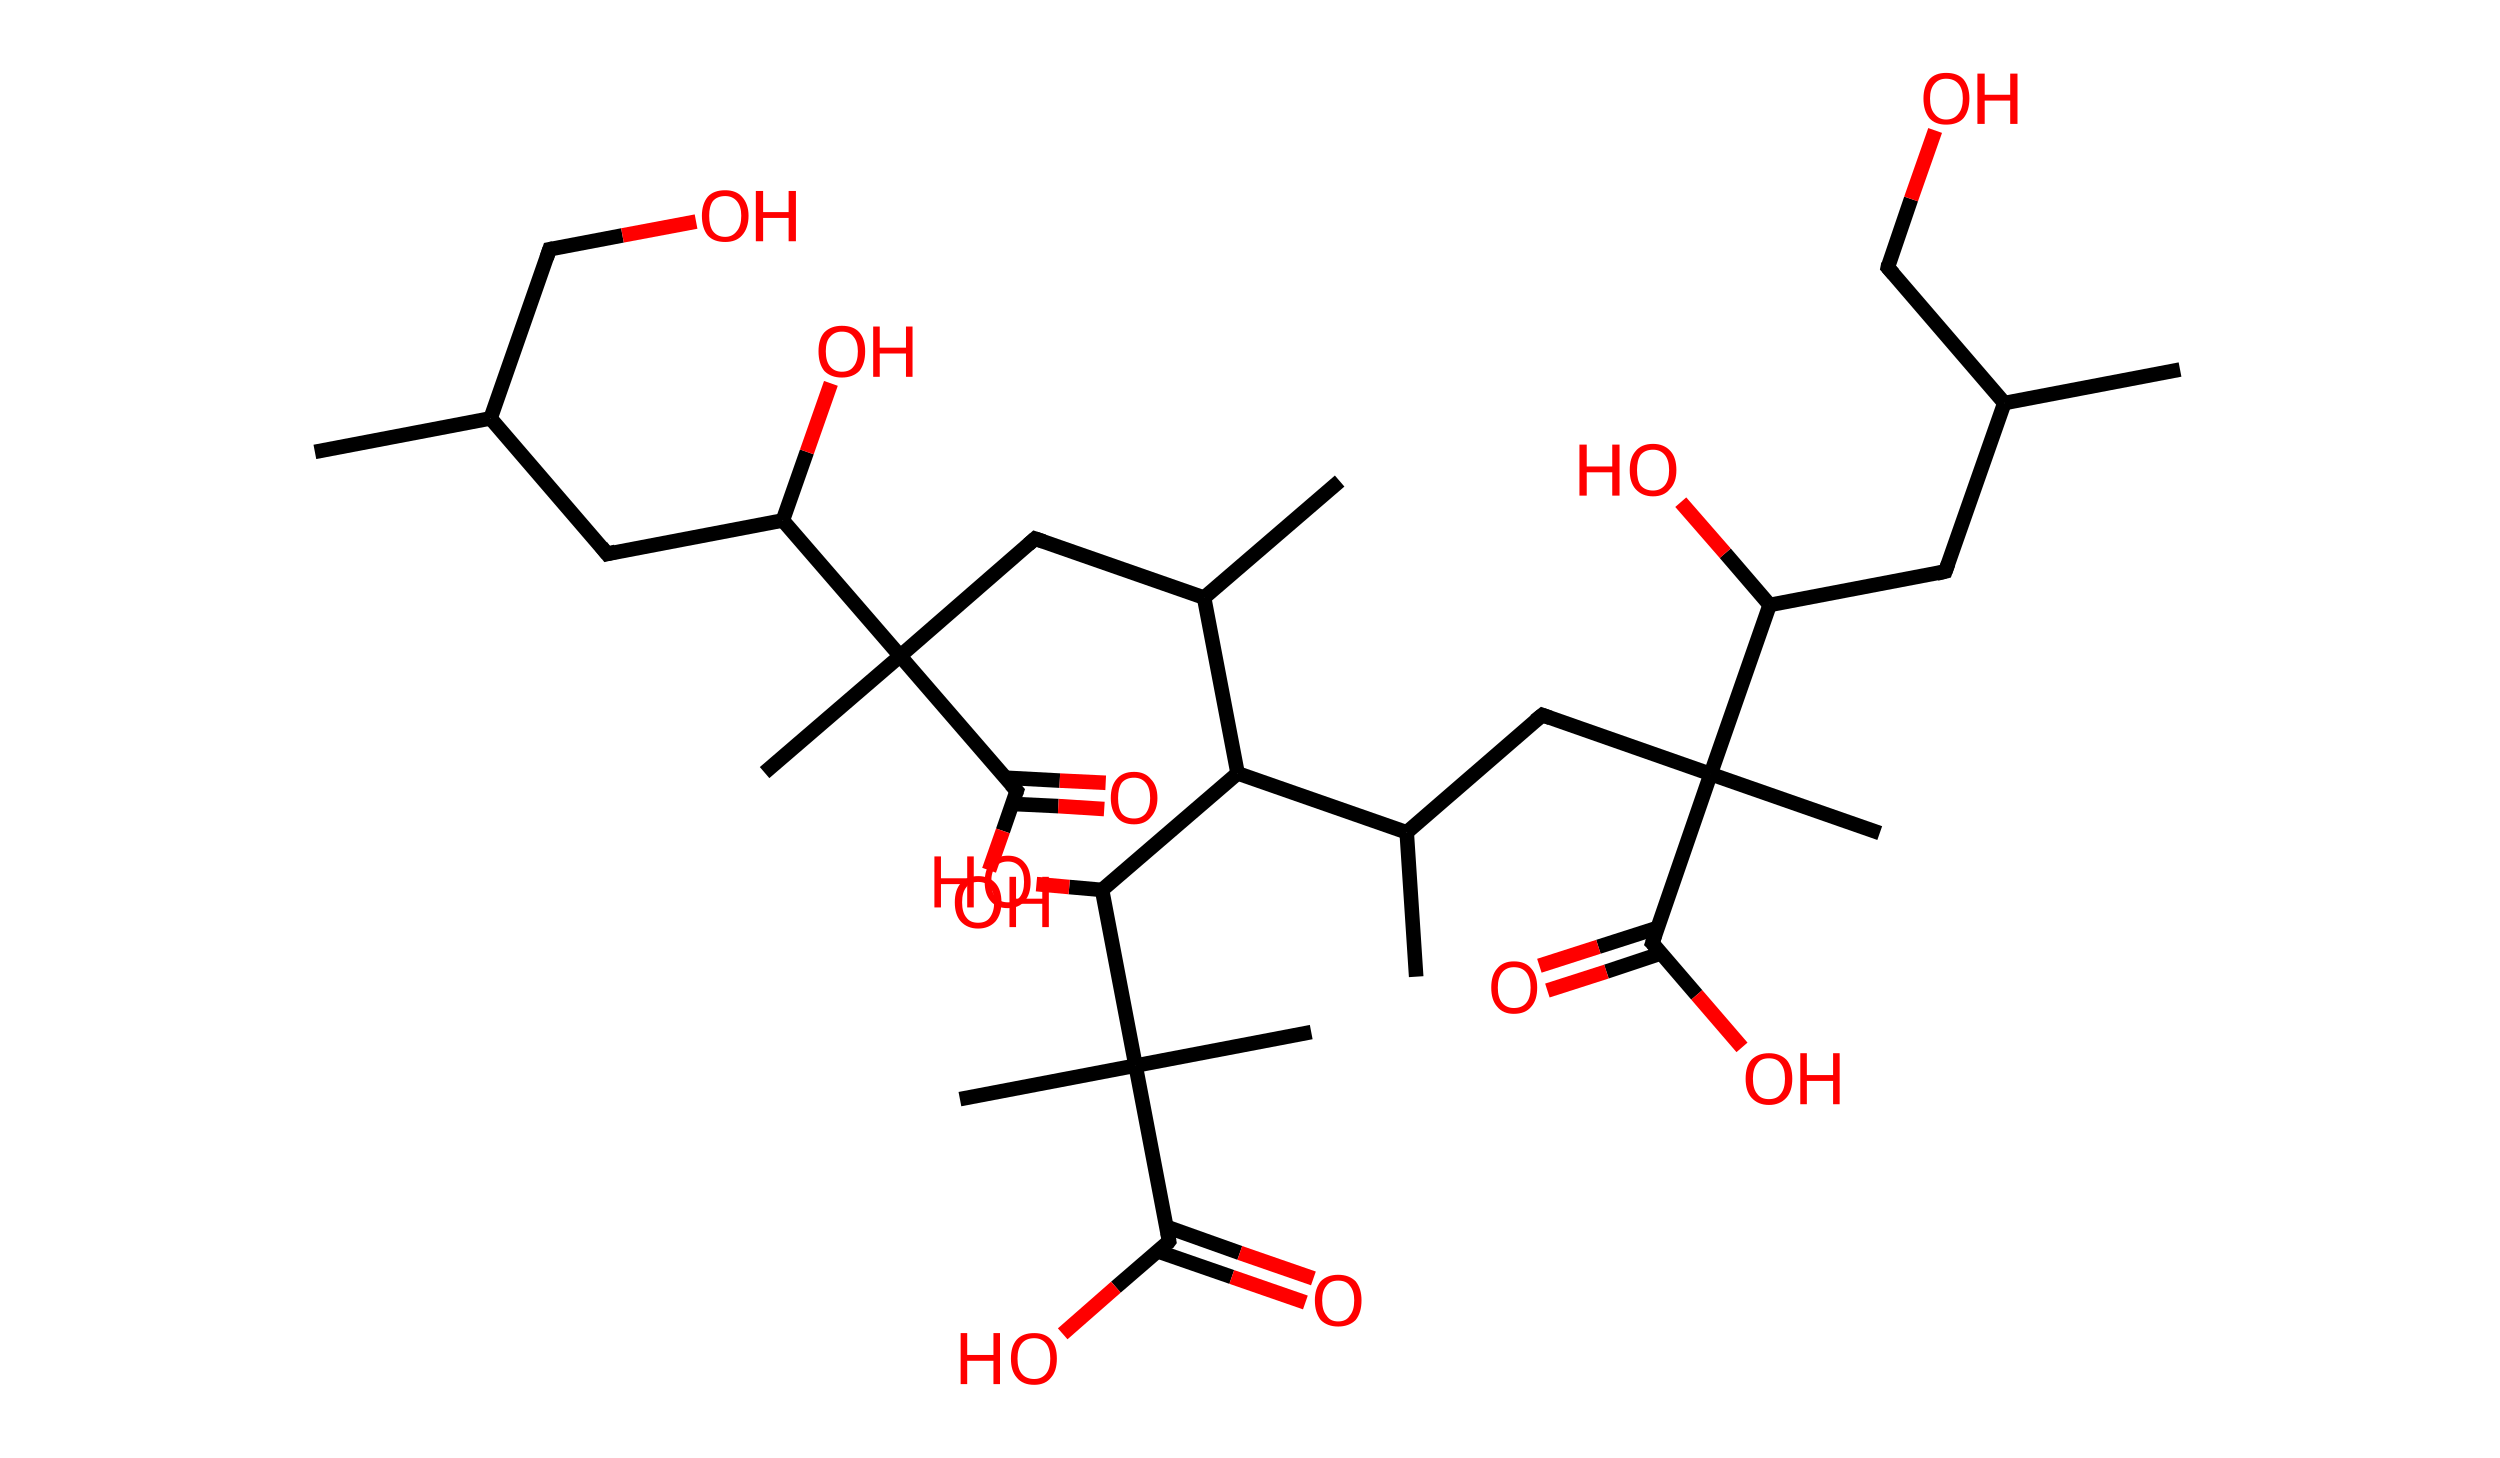 <?xml version='1.0' encoding='ASCII' standalone='yes'?>
<svg xmlns="http://www.w3.org/2000/svg" xmlns:rdkit="http://www.rdkit.org/xml" xmlns:xlink="http://www.w3.org/1999/xlink" version="1.1" baseProfile="full" xml:space="preserve" width="343px" height="200px" viewBox="0 0 343 200">
<!-- END OF HEADER -->
<rect style="opacity:1.0;fill:#FFFFFF;stroke:none" width="343.0" height="200.0" x="0.0" y="0.0"> </rect>
<path class="bond-0 atom-0 atom-1" d="M 43.2,62.0 L 67.3,57.4" style="fill:none;fill-rule:evenodd;stroke:#000000;stroke-width:2.0px;stroke-linecap:butt;stroke-linejoin:miter;stroke-opacity:1"/>
<path class="bond-1 atom-1 atom-2" d="M 67.3,57.4 L 75.4,34.2" style="fill:none;fill-rule:evenodd;stroke:#000000;stroke-width:2.0px;stroke-linecap:butt;stroke-linejoin:miter;stroke-opacity:1"/>
<path class="bond-2 atom-2 atom-3" d="M 75.4,34.2 L 85.4,32.3" style="fill:none;fill-rule:evenodd;stroke:#000000;stroke-width:2.0px;stroke-linecap:butt;stroke-linejoin:miter;stroke-opacity:1"/>
<path class="bond-2 atom-2 atom-3" d="M 85.4,32.3 L 95.5,30.4" style="fill:none;fill-rule:evenodd;stroke:#FF0000;stroke-width:2.0px;stroke-linecap:butt;stroke-linejoin:miter;stroke-opacity:1"/>
<path class="bond-3 atom-1 atom-4" d="M 67.3,57.4 L 83.3,76.0" style="fill:none;fill-rule:evenodd;stroke:#000000;stroke-width:2.0px;stroke-linecap:butt;stroke-linejoin:miter;stroke-opacity:1"/>
<path class="bond-4 atom-4 atom-5" d="M 83.3,76.0 L 107.4,71.4" style="fill:none;fill-rule:evenodd;stroke:#000000;stroke-width:2.0px;stroke-linecap:butt;stroke-linejoin:miter;stroke-opacity:1"/>
<path class="bond-5 atom-5 atom-6" d="M 107.4,71.4 L 110.7,62.0" style="fill:none;fill-rule:evenodd;stroke:#000000;stroke-width:2.0px;stroke-linecap:butt;stroke-linejoin:miter;stroke-opacity:1"/>
<path class="bond-5 atom-5 atom-6" d="M 110.7,62.0 L 114.0,52.6" style="fill:none;fill-rule:evenodd;stroke:#FF0000;stroke-width:2.0px;stroke-linecap:butt;stroke-linejoin:miter;stroke-opacity:1"/>
<path class="bond-6 atom-5 atom-7" d="M 107.4,71.4 L 123.5,90.0" style="fill:none;fill-rule:evenodd;stroke:#000000;stroke-width:2.0px;stroke-linecap:butt;stroke-linejoin:miter;stroke-opacity:1"/>
<path class="bond-7 atom-7 atom-8" d="M 123.5,90.0 L 104.9,106.0" style="fill:none;fill-rule:evenodd;stroke:#000000;stroke-width:2.0px;stroke-linecap:butt;stroke-linejoin:miter;stroke-opacity:1"/>
<path class="bond-8 atom-7 atom-9" d="M 123.5,90.0 L 142.0,73.9" style="fill:none;fill-rule:evenodd;stroke:#000000;stroke-width:2.0px;stroke-linecap:butt;stroke-linejoin:miter;stroke-opacity:1"/>
<path class="bond-9 atom-9 atom-10" d="M 142.0,73.9 L 165.2,82.0" style="fill:none;fill-rule:evenodd;stroke:#000000;stroke-width:2.0px;stroke-linecap:butt;stroke-linejoin:miter;stroke-opacity:1"/>
<path class="bond-10 atom-10 atom-11" d="M 165.2,82.0 L 183.8,66.0" style="fill:none;fill-rule:evenodd;stroke:#000000;stroke-width:2.0px;stroke-linecap:butt;stroke-linejoin:miter;stroke-opacity:1"/>
<path class="bond-11 atom-10 atom-12" d="M 165.2,82.0 L 169.8,106.1" style="fill:none;fill-rule:evenodd;stroke:#000000;stroke-width:2.0px;stroke-linecap:butt;stroke-linejoin:miter;stroke-opacity:1"/>
<path class="bond-12 atom-12 atom-13" d="M 169.8,106.1 L 193.0,114.2" style="fill:none;fill-rule:evenodd;stroke:#000000;stroke-width:2.0px;stroke-linecap:butt;stroke-linejoin:miter;stroke-opacity:1"/>
<path class="bond-13 atom-13 atom-14" d="M 193.0,114.2 L 194.3,134.0" style="fill:none;fill-rule:evenodd;stroke:#000000;stroke-width:2.0px;stroke-linecap:butt;stroke-linejoin:miter;stroke-opacity:1"/>
<path class="bond-14 atom-13 atom-15" d="M 193.0,114.2 L 211.6,98.1" style="fill:none;fill-rule:evenodd;stroke:#000000;stroke-width:2.0px;stroke-linecap:butt;stroke-linejoin:miter;stroke-opacity:1"/>
<path class="bond-15 atom-15 atom-16" d="M 211.6,98.1 L 234.7,106.2" style="fill:none;fill-rule:evenodd;stroke:#000000;stroke-width:2.0px;stroke-linecap:butt;stroke-linejoin:miter;stroke-opacity:1"/>
<path class="bond-16 atom-16 atom-17" d="M 234.7,106.2 L 257.9,114.3" style="fill:none;fill-rule:evenodd;stroke:#000000;stroke-width:2.0px;stroke-linecap:butt;stroke-linejoin:miter;stroke-opacity:1"/>
<path class="bond-17 atom-16 atom-18" d="M 234.7,106.2 L 226.7,129.4" style="fill:none;fill-rule:evenodd;stroke:#000000;stroke-width:2.0px;stroke-linecap:butt;stroke-linejoin:miter;stroke-opacity:1"/>
<path class="bond-18 atom-18 atom-19" d="M 227.4,127.3 L 219.3,129.9" style="fill:none;fill-rule:evenodd;stroke:#000000;stroke-width:2.0px;stroke-linecap:butt;stroke-linejoin:miter;stroke-opacity:1"/>
<path class="bond-18 atom-18 atom-19" d="M 219.3,129.9 L 211.2,132.5" style="fill:none;fill-rule:evenodd;stroke:#FF0000;stroke-width:2.0px;stroke-linecap:butt;stroke-linejoin:miter;stroke-opacity:1"/>
<path class="bond-18 atom-18 atom-19" d="M 227.9,130.8 L 220.4,133.3" style="fill:none;fill-rule:evenodd;stroke:#000000;stroke-width:2.0px;stroke-linecap:butt;stroke-linejoin:miter;stroke-opacity:1"/>
<path class="bond-18 atom-18 atom-19" d="M 220.4,133.3 L 212.3,135.9" style="fill:none;fill-rule:evenodd;stroke:#FF0000;stroke-width:2.0px;stroke-linecap:butt;stroke-linejoin:miter;stroke-opacity:1"/>
<path class="bond-19 atom-18 atom-20" d="M 226.7,129.4 L 232.8,136.5" style="fill:none;fill-rule:evenodd;stroke:#000000;stroke-width:2.0px;stroke-linecap:butt;stroke-linejoin:miter;stroke-opacity:1"/>
<path class="bond-19 atom-18 atom-20" d="M 232.8,136.5 L 239.0,143.7" style="fill:none;fill-rule:evenodd;stroke:#FF0000;stroke-width:2.0px;stroke-linecap:butt;stroke-linejoin:miter;stroke-opacity:1"/>
<path class="bond-20 atom-16 atom-21" d="M 234.7,106.2 L 242.8,83.0" style="fill:none;fill-rule:evenodd;stroke:#000000;stroke-width:2.0px;stroke-linecap:butt;stroke-linejoin:miter;stroke-opacity:1"/>
<path class="bond-21 atom-21 atom-22" d="M 242.8,83.0 L 236.7,75.9" style="fill:none;fill-rule:evenodd;stroke:#000000;stroke-width:2.0px;stroke-linecap:butt;stroke-linejoin:miter;stroke-opacity:1"/>
<path class="bond-21 atom-21 atom-22" d="M 236.7,75.9 L 230.6,68.9" style="fill:none;fill-rule:evenodd;stroke:#FF0000;stroke-width:2.0px;stroke-linecap:butt;stroke-linejoin:miter;stroke-opacity:1"/>
<path class="bond-22 atom-21 atom-23" d="M 242.8,83.0 L 266.9,78.4" style="fill:none;fill-rule:evenodd;stroke:#000000;stroke-width:2.0px;stroke-linecap:butt;stroke-linejoin:miter;stroke-opacity:1"/>
<path class="bond-23 atom-23 atom-24" d="M 266.9,78.4 L 275.0,55.3" style="fill:none;fill-rule:evenodd;stroke:#000000;stroke-width:2.0px;stroke-linecap:butt;stroke-linejoin:miter;stroke-opacity:1"/>
<path class="bond-24 atom-24 atom-25" d="M 275.0,55.3 L 299.1,50.7" style="fill:none;fill-rule:evenodd;stroke:#000000;stroke-width:2.0px;stroke-linecap:butt;stroke-linejoin:miter;stroke-opacity:1"/>
<path class="bond-25 atom-24 atom-26" d="M 275.0,55.3 L 259.0,36.7" style="fill:none;fill-rule:evenodd;stroke:#000000;stroke-width:2.0px;stroke-linecap:butt;stroke-linejoin:miter;stroke-opacity:1"/>
<path class="bond-26 atom-26 atom-27" d="M 259.0,36.7 L 262.2,27.3" style="fill:none;fill-rule:evenodd;stroke:#000000;stroke-width:2.0px;stroke-linecap:butt;stroke-linejoin:miter;stroke-opacity:1"/>
<path class="bond-26 atom-26 atom-27" d="M 262.2,27.3 L 265.5,17.9" style="fill:none;fill-rule:evenodd;stroke:#FF0000;stroke-width:2.0px;stroke-linecap:butt;stroke-linejoin:miter;stroke-opacity:1"/>
<path class="bond-27 atom-12 atom-28" d="M 169.8,106.1 L 151.2,122.1" style="fill:none;fill-rule:evenodd;stroke:#000000;stroke-width:2.0px;stroke-linecap:butt;stroke-linejoin:miter;stroke-opacity:1"/>
<path class="bond-28 atom-28 atom-29" d="M 151.2,122.1 L 146.7,121.7" style="fill:none;fill-rule:evenodd;stroke:#000000;stroke-width:2.0px;stroke-linecap:butt;stroke-linejoin:miter;stroke-opacity:1"/>
<path class="bond-28 atom-28 atom-29" d="M 146.7,121.7 L 142.2,121.3" style="fill:none;fill-rule:evenodd;stroke:#FF0000;stroke-width:2.0px;stroke-linecap:butt;stroke-linejoin:miter;stroke-opacity:1"/>
<path class="bond-29 atom-28 atom-30" d="M 151.2,122.1 L 155.8,146.2" style="fill:none;fill-rule:evenodd;stroke:#000000;stroke-width:2.0px;stroke-linecap:butt;stroke-linejoin:miter;stroke-opacity:1"/>
<path class="bond-30 atom-30 atom-31" d="M 155.8,146.2 L 179.9,141.6" style="fill:none;fill-rule:evenodd;stroke:#000000;stroke-width:2.0px;stroke-linecap:butt;stroke-linejoin:miter;stroke-opacity:1"/>
<path class="bond-31 atom-30 atom-32" d="M 155.8,146.2 L 131.7,150.8" style="fill:none;fill-rule:evenodd;stroke:#000000;stroke-width:2.0px;stroke-linecap:butt;stroke-linejoin:miter;stroke-opacity:1"/>
<path class="bond-32 atom-30 atom-33" d="M 155.8,146.2 L 160.4,170.3" style="fill:none;fill-rule:evenodd;stroke:#000000;stroke-width:2.0px;stroke-linecap:butt;stroke-linejoin:miter;stroke-opacity:1"/>
<path class="bond-33 atom-33 atom-34" d="M 158.9,171.7 L 169.0,175.2" style="fill:none;fill-rule:evenodd;stroke:#000000;stroke-width:2.0px;stroke-linecap:butt;stroke-linejoin:miter;stroke-opacity:1"/>
<path class="bond-33 atom-33 atom-34" d="M 169.0,175.2 L 179.1,178.7" style="fill:none;fill-rule:evenodd;stroke:#FF0000;stroke-width:2.0px;stroke-linecap:butt;stroke-linejoin:miter;stroke-opacity:1"/>
<path class="bond-33 atom-33 atom-34" d="M 160.0,168.3 L 170.1,171.9" style="fill:none;fill-rule:evenodd;stroke:#000000;stroke-width:2.0px;stroke-linecap:butt;stroke-linejoin:miter;stroke-opacity:1"/>
<path class="bond-33 atom-33 atom-34" d="M 170.1,171.9 L 180.2,175.4" style="fill:none;fill-rule:evenodd;stroke:#FF0000;stroke-width:2.0px;stroke-linecap:butt;stroke-linejoin:miter;stroke-opacity:1"/>
<path class="bond-34 atom-33 atom-35" d="M 160.4,170.3 L 153.1,176.6" style="fill:none;fill-rule:evenodd;stroke:#000000;stroke-width:2.0px;stroke-linecap:butt;stroke-linejoin:miter;stroke-opacity:1"/>
<path class="bond-34 atom-33 atom-35" d="M 153.1,176.6 L 145.8,183.0" style="fill:none;fill-rule:evenodd;stroke:#FF0000;stroke-width:2.0px;stroke-linecap:butt;stroke-linejoin:miter;stroke-opacity:1"/>
<path class="bond-35 atom-7 atom-36" d="M 123.5,90.0 L 139.5,108.5" style="fill:none;fill-rule:evenodd;stroke:#000000;stroke-width:2.0px;stroke-linecap:butt;stroke-linejoin:miter;stroke-opacity:1"/>
<path class="bond-36 atom-36 atom-37" d="M 138.9,110.3 L 145.2,110.6" style="fill:none;fill-rule:evenodd;stroke:#000000;stroke-width:2.0px;stroke-linecap:butt;stroke-linejoin:miter;stroke-opacity:1"/>
<path class="bond-36 atom-36 atom-37" d="M 145.2,110.6 L 151.5,111.0" style="fill:none;fill-rule:evenodd;stroke:#FF0000;stroke-width:2.0px;stroke-linecap:butt;stroke-linejoin:miter;stroke-opacity:1"/>
<path class="bond-36 atom-36 atom-37" d="M 137.9,106.7 L 145.4,107.1" style="fill:none;fill-rule:evenodd;stroke:#000000;stroke-width:2.0px;stroke-linecap:butt;stroke-linejoin:miter;stroke-opacity:1"/>
<path class="bond-36 atom-36 atom-37" d="M 145.4,107.1 L 151.7,107.4" style="fill:none;fill-rule:evenodd;stroke:#FF0000;stroke-width:2.0px;stroke-linecap:butt;stroke-linejoin:miter;stroke-opacity:1"/>
<path class="bond-37 atom-36 atom-38" d="M 139.5,108.5 L 137.6,114.0" style="fill:none;fill-rule:evenodd;stroke:#000000;stroke-width:2.0px;stroke-linecap:butt;stroke-linejoin:miter;stroke-opacity:1"/>
<path class="bond-37 atom-36 atom-38" d="M 137.6,114.0 L 135.7,119.4" style="fill:none;fill-rule:evenodd;stroke:#FF0000;stroke-width:2.0px;stroke-linecap:butt;stroke-linejoin:miter;stroke-opacity:1"/>
<path d="M 75.0,35.4 L 75.4,34.2 L 75.9,34.1" style="fill:none;stroke:#000000;stroke-width:2.0px;stroke-linecap:butt;stroke-linejoin:miter;stroke-opacity:1;"/>
<path d="M 82.5,75.0 L 83.3,76.0 L 84.5,75.7" style="fill:none;stroke:#000000;stroke-width:2.0px;stroke-linecap:butt;stroke-linejoin:miter;stroke-opacity:1;"/>
<path d="M 141.1,74.7 L 142.0,73.9 L 143.2,74.3" style="fill:none;stroke:#000000;stroke-width:2.0px;stroke-linecap:butt;stroke-linejoin:miter;stroke-opacity:1;"/>
<path d="M 210.6,98.9 L 211.6,98.1 L 212.7,98.5" style="fill:none;stroke:#000000;stroke-width:2.0px;stroke-linecap:butt;stroke-linejoin:miter;stroke-opacity:1;"/>
<path d="M 227.1,128.2 L 226.7,129.4 L 227.0,129.7" style="fill:none;stroke:#000000;stroke-width:2.0px;stroke-linecap:butt;stroke-linejoin:miter;stroke-opacity:1;"/>
<path d="M 265.7,78.7 L 266.9,78.4 L 267.3,77.3" style="fill:none;stroke:#000000;stroke-width:2.0px;stroke-linecap:butt;stroke-linejoin:miter;stroke-opacity:1;"/>
<path d="M 259.8,37.6 L 259.0,36.7 L 259.1,36.2" style="fill:none;stroke:#000000;stroke-width:2.0px;stroke-linecap:butt;stroke-linejoin:miter;stroke-opacity:1;"/>
<path d="M 160.2,169.1 L 160.4,170.3 L 160.1,170.7" style="fill:none;stroke:#000000;stroke-width:2.0px;stroke-linecap:butt;stroke-linejoin:miter;stroke-opacity:1;"/>
<path d="M 138.7,107.6 L 139.5,108.5 L 139.4,108.8" style="fill:none;stroke:#000000;stroke-width:2.0px;stroke-linecap:butt;stroke-linejoin:miter;stroke-opacity:1;"/>
<path class="atom-3" d="M 96.3 29.6 Q 96.3 28.0, 97.1 27.0 Q 97.9 26.1, 99.5 26.1 Q 101.0 26.1, 101.8 27.0 Q 102.7 28.0, 102.7 29.6 Q 102.7 31.3, 101.8 32.3 Q 101.0 33.2, 99.5 33.2 Q 97.9 33.2, 97.1 32.3 Q 96.3 31.3, 96.3 29.6 M 99.5 32.5 Q 100.5 32.5, 101.1 31.7 Q 101.7 31.0, 101.7 29.6 Q 101.7 28.3, 101.1 27.6 Q 100.5 26.9, 99.5 26.9 Q 98.4 26.9, 97.8 27.6 Q 97.3 28.3, 97.3 29.6 Q 97.3 31.0, 97.8 31.7 Q 98.4 32.5, 99.5 32.5 " fill="#FF0000"/>
<path class="atom-3" d="M 103.7 26.2 L 104.7 26.2 L 104.7 29.1 L 108.2 29.1 L 108.2 26.2 L 109.2 26.2 L 109.2 33.1 L 108.2 33.1 L 108.2 29.9 L 104.7 29.9 L 104.7 33.1 L 103.7 33.1 L 103.7 26.2 " fill="#FF0000"/>
<path class="atom-6" d="M 112.3 48.2 Q 112.3 46.5, 113.1 45.6 Q 114.0 44.7, 115.5 44.7 Q 117.1 44.7, 117.9 45.6 Q 118.7 46.5, 118.7 48.2 Q 118.7 49.9, 117.9 50.9 Q 117.0 51.8, 115.5 51.8 Q 114.0 51.8, 113.1 50.9 Q 112.3 49.9, 112.3 48.2 M 115.5 51.0 Q 116.6 51.0, 117.1 50.3 Q 117.7 49.6, 117.7 48.2 Q 117.7 46.9, 117.1 46.2 Q 116.6 45.5, 115.5 45.5 Q 114.5 45.5, 113.9 46.2 Q 113.3 46.8, 113.3 48.2 Q 113.3 49.6, 113.9 50.3 Q 114.5 51.0, 115.5 51.0 " fill="#FF0000"/>
<path class="atom-6" d="M 119.8 44.8 L 120.7 44.8 L 120.7 47.7 L 124.3 47.7 L 124.3 44.8 L 125.2 44.8 L 125.2 51.7 L 124.3 51.7 L 124.3 48.5 L 120.7 48.5 L 120.7 51.7 L 119.8 51.7 L 119.8 44.8 " fill="#FF0000"/>
<path class="atom-19" d="M 204.6 135.5 Q 204.6 133.8, 205.4 132.9 Q 206.2 131.9, 207.7 131.9 Q 209.3 131.9, 210.1 132.9 Q 210.9 133.8, 210.9 135.5 Q 210.9 137.2, 210.1 138.1 Q 209.3 139.1, 207.7 139.1 Q 206.2 139.1, 205.4 138.1 Q 204.6 137.2, 204.6 135.5 M 207.7 138.3 Q 208.8 138.3, 209.4 137.6 Q 210.0 136.9, 210.0 135.5 Q 210.0 134.1, 209.4 133.4 Q 208.8 132.7, 207.7 132.7 Q 206.7 132.7, 206.1 133.4 Q 205.5 134.1, 205.5 135.5 Q 205.5 136.9, 206.1 137.6 Q 206.7 138.3, 207.7 138.3 " fill="#FF0000"/>
<path class="atom-20" d="M 239.5 148.0 Q 239.5 146.3, 240.3 145.4 Q 241.2 144.5, 242.7 144.5 Q 244.2 144.5, 245.1 145.4 Q 245.9 146.3, 245.9 148.0 Q 245.9 149.7, 245.1 150.6 Q 244.2 151.6, 242.7 151.6 Q 241.2 151.6, 240.3 150.6 Q 239.5 149.7, 239.5 148.0 M 242.7 150.8 Q 243.8 150.8, 244.3 150.1 Q 244.9 149.4, 244.9 148.0 Q 244.9 146.6, 244.3 145.9 Q 243.8 145.2, 242.7 145.2 Q 241.6 145.2, 241.1 145.9 Q 240.5 146.6, 240.5 148.0 Q 240.5 149.4, 241.1 150.1 Q 241.6 150.8, 242.7 150.8 " fill="#FF0000"/>
<path class="atom-20" d="M 247.0 144.5 L 247.9 144.5 L 247.9 147.5 L 251.5 147.5 L 251.5 144.5 L 252.4 144.5 L 252.4 151.5 L 251.5 151.5 L 251.5 148.3 L 247.9 148.3 L 247.9 151.5 L 247.0 151.5 L 247.0 144.5 " fill="#FF0000"/>
<path class="atom-22" d="M 216.7 61.0 L 217.7 61.0 L 217.7 64.0 L 221.2 64.0 L 221.2 61.0 L 222.2 61.0 L 222.2 68.0 L 221.2 68.0 L 221.2 64.8 L 217.7 64.8 L 217.7 68.0 L 216.7 68.0 L 216.7 61.0 " fill="#FF0000"/>
<path class="atom-22" d="M 223.6 64.5 Q 223.6 62.8, 224.4 61.9 Q 225.2 60.9, 226.8 60.9 Q 228.3 60.9, 229.2 61.9 Q 230.0 62.8, 230.0 64.5 Q 230.0 66.2, 229.1 67.1 Q 228.3 68.1, 226.8 68.1 Q 225.3 68.1, 224.4 67.1 Q 223.6 66.2, 223.6 64.5 M 226.8 67.3 Q 227.8 67.3, 228.4 66.6 Q 229.0 65.9, 229.0 64.5 Q 229.0 63.1, 228.4 62.4 Q 227.8 61.7, 226.8 61.7 Q 225.7 61.7, 225.1 62.4 Q 224.6 63.1, 224.6 64.5 Q 224.6 65.9, 225.1 66.6 Q 225.7 67.3, 226.8 67.3 " fill="#FF0000"/>
<path class="atom-27" d="M 263.9 13.5 Q 263.9 11.9, 264.7 10.9 Q 265.5 10.0, 267.0 10.0 Q 268.6 10.0, 269.4 10.9 Q 270.2 11.9, 270.2 13.5 Q 270.2 15.2, 269.4 16.2 Q 268.6 17.1, 267.0 17.1 Q 265.5 17.1, 264.7 16.2 Q 263.9 15.2, 263.9 13.5 M 267.0 16.4 Q 268.1 16.4, 268.7 15.6 Q 269.3 14.9, 269.3 13.5 Q 269.3 12.2, 268.7 11.5 Q 268.1 10.8, 267.0 10.8 Q 266.0 10.8, 265.4 11.5 Q 264.8 12.2, 264.8 13.5 Q 264.8 14.9, 265.4 15.6 Q 266.0 16.4, 267.0 16.4 " fill="#FF0000"/>
<path class="atom-27" d="M 271.3 10.1 L 272.3 10.1 L 272.3 13.0 L 275.8 13.0 L 275.8 10.1 L 276.8 10.1 L 276.8 17.0 L 275.8 17.0 L 275.8 13.8 L 272.3 13.8 L 272.3 17.0 L 271.3 17.0 L 271.3 10.1 " fill="#FF0000"/>
<path class="atom-29" d="M 128.2 117.5 L 129.1 117.5 L 129.1 120.5 L 132.7 120.5 L 132.7 117.5 L 133.6 117.5 L 133.6 124.5 L 132.7 124.5 L 132.7 121.3 L 129.1 121.3 L 129.1 124.5 L 128.2 124.5 L 128.2 117.5 " fill="#FF0000"/>
<path class="atom-29" d="M 135.1 121.0 Q 135.1 119.3, 135.9 118.4 Q 136.7 117.4, 138.3 117.4 Q 139.8 117.4, 140.6 118.4 Q 141.4 119.3, 141.4 121.0 Q 141.4 122.7, 140.6 123.6 Q 139.8 124.6, 138.3 124.6 Q 136.7 124.6, 135.9 123.6 Q 135.1 122.7, 135.1 121.0 M 138.3 123.8 Q 139.3 123.8, 139.9 123.1 Q 140.5 122.4, 140.5 121.0 Q 140.5 119.6, 139.9 118.9 Q 139.3 118.2, 138.3 118.2 Q 137.2 118.2, 136.6 118.9 Q 136.0 119.6, 136.0 121.0 Q 136.0 122.4, 136.6 123.1 Q 137.2 123.8, 138.3 123.8 " fill="#FF0000"/>
<path class="atom-34" d="M 180.4 178.4 Q 180.4 176.8, 181.2 175.8 Q 182.1 174.9, 183.6 174.9 Q 185.1 174.9, 186.0 175.8 Q 186.8 176.8, 186.8 178.4 Q 186.8 180.1, 186.0 181.1 Q 185.1 182.0, 183.6 182.0 Q 182.1 182.0, 181.2 181.1 Q 180.4 180.1, 180.4 178.4 M 183.6 181.3 Q 184.7 181.3, 185.2 180.5 Q 185.8 179.8, 185.8 178.4 Q 185.8 177.1, 185.2 176.4 Q 184.7 175.7, 183.6 175.7 Q 182.5 175.7, 182.0 176.4 Q 181.4 177.1, 181.4 178.4 Q 181.4 179.8, 182.0 180.5 Q 182.5 181.3, 183.6 181.3 " fill="#FF0000"/>
<path class="atom-35" d="M 131.8 182.9 L 132.7 182.9 L 132.7 185.9 L 136.3 185.9 L 136.3 182.9 L 137.2 182.9 L 137.2 189.9 L 136.3 189.9 L 136.3 186.7 L 132.7 186.7 L 132.7 189.9 L 131.8 189.9 L 131.8 182.9 " fill="#FF0000"/>
<path class="atom-35" d="M 138.7 186.4 Q 138.7 184.7, 139.5 183.8 Q 140.3 182.9, 141.9 182.9 Q 143.4 182.9, 144.2 183.8 Q 145.0 184.7, 145.0 186.4 Q 145.0 188.1, 144.2 189.0 Q 143.4 190.0, 141.9 190.0 Q 140.3 190.0, 139.5 189.0 Q 138.7 188.1, 138.7 186.4 M 141.9 189.2 Q 142.9 189.2, 143.5 188.5 Q 144.1 187.8, 144.1 186.4 Q 144.1 185.0, 143.5 184.3 Q 142.9 183.6, 141.9 183.6 Q 140.8 183.6, 140.2 184.3 Q 139.6 185.0, 139.6 186.4 Q 139.6 187.8, 140.2 188.5 Q 140.8 189.2, 141.9 189.2 " fill="#FF0000"/>
<path class="atom-37" d="M 152.4 109.5 Q 152.4 107.8, 153.2 106.9 Q 154.0 105.9, 155.6 105.9 Q 157.1 105.9, 157.9 106.9 Q 158.8 107.8, 158.8 109.5 Q 158.8 111.1, 157.9 112.1 Q 157.1 113.1, 155.6 113.1 Q 154.0 113.1, 153.2 112.1 Q 152.4 111.1, 152.4 109.5 M 155.6 112.3 Q 156.6 112.3, 157.2 111.6 Q 157.8 110.8, 157.8 109.5 Q 157.8 108.1, 157.2 107.4 Q 156.6 106.7, 155.6 106.7 Q 154.5 106.7, 153.9 107.4 Q 153.4 108.1, 153.4 109.5 Q 153.4 110.9, 153.9 111.6 Q 154.5 112.3, 155.6 112.3 " fill="#FF0000"/>
<path class="atom-38" d="M 131.0 123.8 Q 131.0 122.1, 131.8 121.2 Q 132.7 120.2, 134.2 120.2 Q 135.7 120.2, 136.6 121.2 Q 137.4 122.1, 137.4 123.8 Q 137.4 125.4, 136.6 126.4 Q 135.7 127.4, 134.2 127.4 Q 132.7 127.4, 131.8 126.4 Q 131.0 125.5, 131.0 123.8 M 134.2 126.6 Q 135.3 126.6, 135.8 125.9 Q 136.4 125.1, 136.4 123.8 Q 136.4 122.4, 135.8 121.7 Q 135.3 121.0, 134.2 121.0 Q 133.1 121.0, 132.6 121.7 Q 132.0 122.4, 132.0 123.8 Q 132.0 125.2, 132.6 125.9 Q 133.1 126.6, 134.2 126.6 " fill="#FF0000"/>
<path class="atom-38" d="M 138.5 120.3 L 139.4 120.3 L 139.4 123.3 L 143.0 123.3 L 143.0 120.3 L 143.9 120.3 L 143.9 127.2 L 143.0 127.2 L 143.0 124.0 L 139.4 124.0 L 139.4 127.2 L 138.5 127.2 L 138.5 120.3 " fill="#FF0000"/>
</svg>
